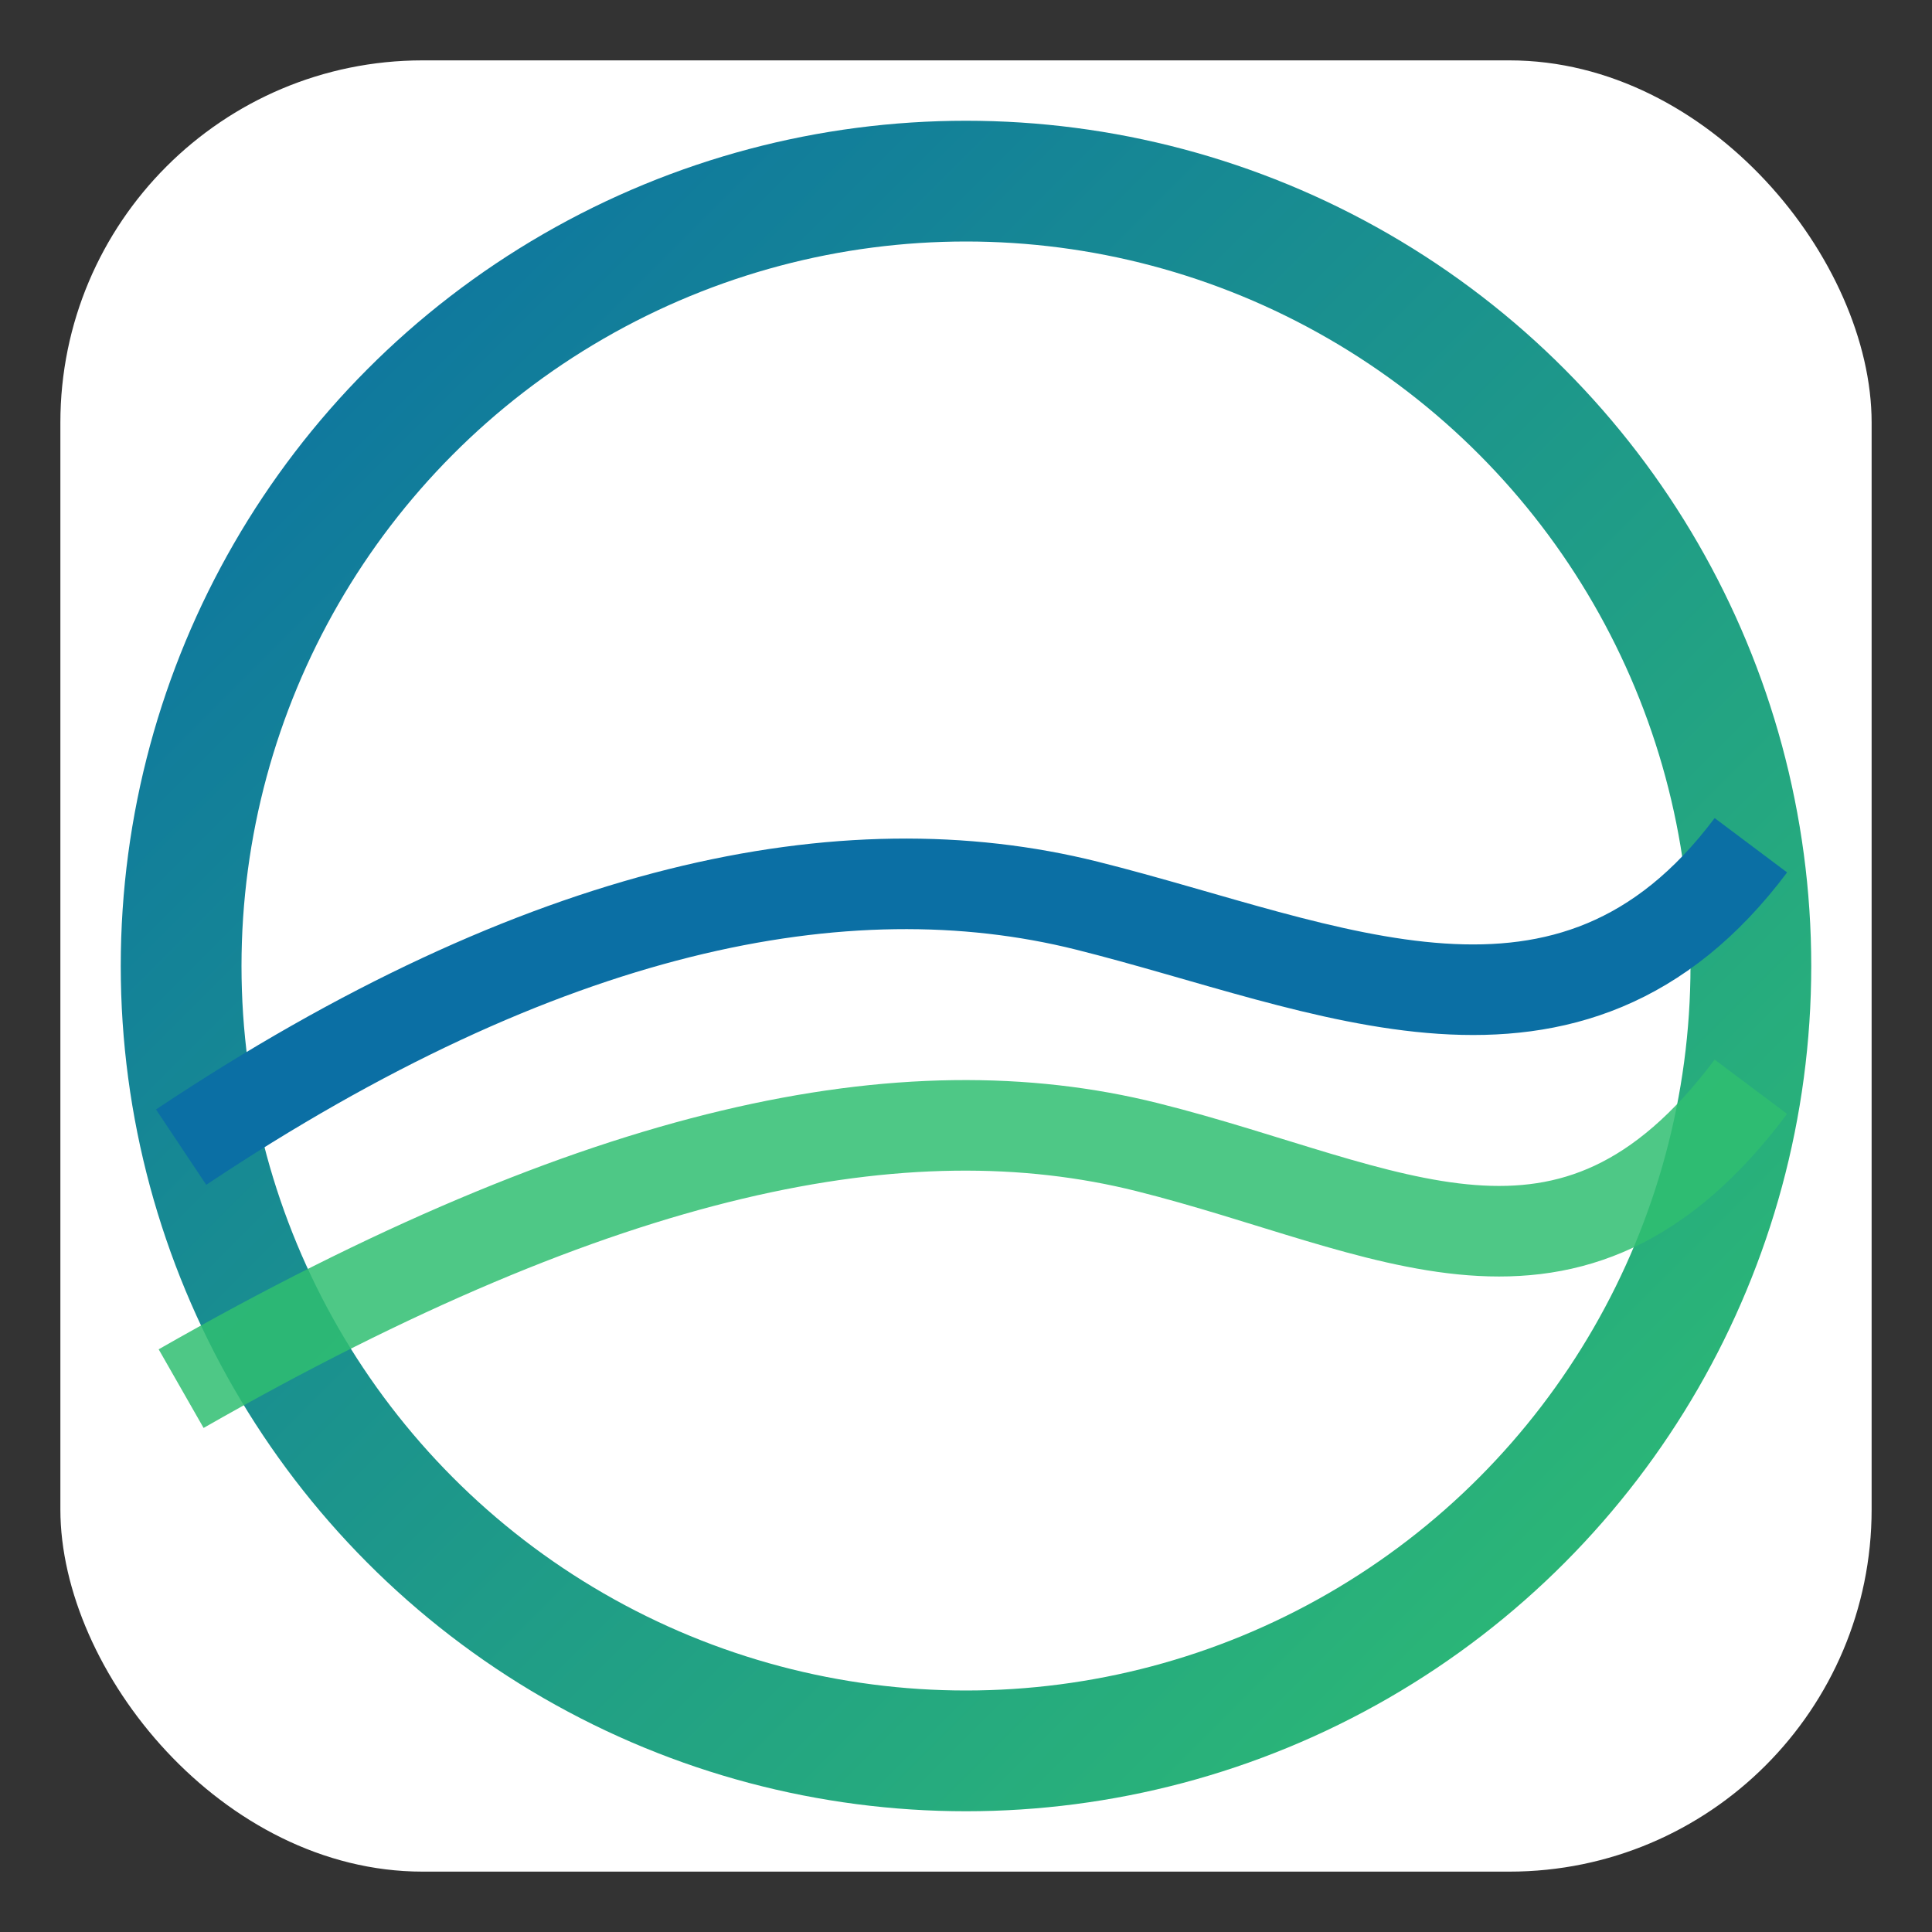 <svg xmlns="http://www.w3.org/2000/svg" viewBox="0 0 64 64">
  <rect x="0" y="0" width="64" height="64" fill="#333333" stroke="none"/>
  <defs>
    <linearGradient id="g" x1="0" y1="0" x2="1" y2="1">
      <stop offset="0" stop-color="#0b6fa4"/>
      <stop offset="1" stop-color="#2fbf71"/>
    </linearGradient>
  </defs>
  <rect x="2" y="2" width="60" height="60" rx="12" fill="#ffffff"/>
  <circle cx="32" cy="32" r="26" fill="none" stroke="url(#g)" stroke-width="4"/>
  <path d="M6 38 C18 30, 28 28, 36 30 S52 36, 58 28" fill="none" stroke="#0b6fa4" stroke-width="3"/>
  <path d="M6 46 C20 38, 30 36, 38 38 S52 44, 58 36" fill="none" stroke="#2fbf71" stroke-width="3" opacity="0.85"/>
</svg>